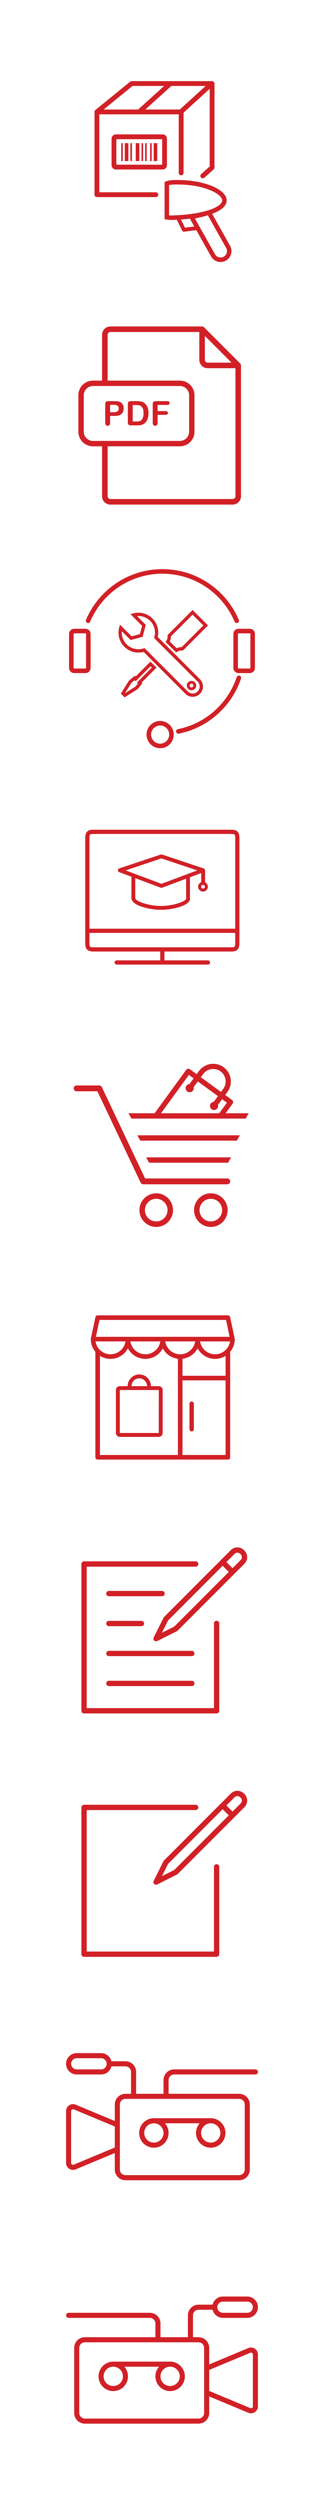 <?xml version="1.0" encoding="utf-8"?>
<!-- Generator: Adobe Illustrator 15.1.0, SVG Export Plug-In . SVG Version: 6.00 Build 0)  -->
<!DOCTYPE svg PUBLIC "-//W3C//DTD SVG 1.1//EN" "http://www.w3.org/Graphics/SVG/1.1/DTD/svg11.dtd">
<svg version="1.1" id="Layer_1" xmlns="http://www.w3.org/2000/svg" xmlns:xlink="http://www.w3.org/1999/xlink" x="0px" y="0px"
	 width="200px" height="1540px" viewBox="0 0 200 1540" enable-background="new 0 0 200 1540" xml:space="preserve">
<g>
	<path fill="#D22027" d="M105.014,1455.335H69.918c-2.506-0.003-4.787,1.021-6.425,2.666c-1.643,1.64-2.663,3.918-2.663,6.42
		c-0.001,2.506,1.021,4.784,2.663,6.427c1.639,1.643,3.92,2.663,6.425,2.661c2.504,0.002,4.786-1.021,6.426-2.661
		c1.644-1.643,2.664-3.921,2.663-6.427c0.001-2.271-0.85-4.358-2.236-5.951h21.392c-1.386,1.593-2.236,3.681-2.235,5.951
		c-0.001,2.506,1.02,4.784,2.662,6.427c1.639,1.643,3.919,2.663,6.425,2.661c2.502,0.002,4.783-1.021,6.424-2.661
		c1.643-1.643,2.664-3.921,2.664-6.427c0-2.502-1.021-4.78-2.664-6.42C109.799,1456.357,107.518,1455.332,105.014,1455.335z
		 M74.127,1460.215c1.081,1.084,1.744,2.563,1.745,4.205c0,1.646-0.664,3.125-1.745,4.209c-1.083,1.08-2.563,1.744-4.209,1.746
		c-1.647-0.002-3.125-0.666-4.208-1.746c-1.08-1.084-1.743-2.563-1.744-4.209c0.001-1.643,0.664-3.121,1.745-4.205
		c1.083-1.082,2.562-1.746,4.208-1.746S73.044,1459.133,74.127,1460.215z M109.223,1468.629c-1.082,1.08-2.563,1.744-4.209,1.746
		c-1.648-0.002-3.127-0.666-4.207-1.746c-1.081-1.084-1.745-2.563-1.745-4.209c0-1.643,0.664-3.121,1.745-4.205
		c1.082-1.082,2.561-1.746,4.207-1.746c1.645,0,3.123,0.664,4.207,1.746c1.078,1.084,1.742,2.563,1.744,4.205
		C110.963,1466.068,110.299,1467.545,109.223,1468.629z"/>
	<path fill="#D22027" d="M157.336,1447.383l-0.031-0.021c-0.709-0.461-1.531-0.701-2.361-0.701c-0.547,0-1.102,0.105-1.627,0.322
		l-0.004,0.002l-24.172,10.072v-10.184c0-1.813-0.74-3.471-1.932-4.652c-1.188-1.188-2.84-1.93-4.648-1.927h-3.445v-13.474
		c0-0.959,0.383-1.811,1.008-2.438c0.629-0.625,1.48-1.009,2.439-1.009h8.654c0.291,1.189,0.895,2.255,1.729,3.087
		c1.188,1.188,2.844,1.929,4.656,1.928h15.039c1.811,0,3.465-0.739,4.648-1.926c1.189-1.187,1.934-2.841,1.934-4.655
		c0-1.813-0.742-3.47-1.936-4.654c-1.186-1.187-2.84-1.926-4.646-1.926h-15.039c-1.814,0-3.469,0.737-4.654,1.926
		c-0.836,0.834-1.439,1.899-1.73,3.088h-8.654c-1.814-0.002-3.467,0.738-4.652,1.928c-1.188,1.186-1.928,2.842-1.928,4.652v13.475
		h-16.92v-8.461c0-1.814-0.742-3.471-1.932-4.653c-1.188-1.188-2.841-1.929-4.65-1.927H42.345c-0.865,0-1.568,0.701-1.568,1.566
		c0,0.867,0.703,1.568,1.568,1.568H92.48c0.953,0,1.805,0.383,2.436,1.008c0.627,0.629,1.011,1.48,1.012,2.438v8.461H52.371
		c-1.813-0.002-3.469,0.738-4.655,1.928c-1.188,1.186-1.927,2.842-1.926,4.652v40.107c-0.001,1.814,0.737,3.471,1.926,4.656
		c1.187,1.188,2.843,1.928,4.655,1.926h70.188c1.811,0.002,3.465-0.736,4.648-1.926c1.189-1.186,1.932-2.842,1.932-4.656v-10.182
		l24.172,10.084h0.006c0.525,0.219,1.078,0.32,1.625,0.32c0.832,0,1.652-0.238,2.363-0.699l0.029-0.021
		c1.158-0.793,1.885-2.105,1.887-3.546v-32.011C159.221,1449.488,158.494,1448.176,157.336,1447.383z M135.164,1419.369
		c0.627-0.625,1.479-1.008,2.438-1.008h15.039c0.953,0,1.807,0.381,2.436,1.008c0.627,0.631,1.01,1.48,1.01,2.439
		c0,0.957-0.383,1.807-1.01,2.438c-0.629,0.627-1.48,1.008-2.436,1.01h-15.039c-0.959-0.002-1.811-0.383-2.438-1.01
		s-1.01-1.479-1.01-2.438S134.537,1419.996,135.164,1419.369z M124.994,1489.419c-0.631,0.627-1.479,1.011-2.436,1.011H52.371
		c-0.958-0.001-1.811-0.384-2.438-1.009c-0.625-0.629-1.008-1.479-1.009-2.438v-40.107c0.001-0.959,0.383-1.809,1.009-2.438
		c0.627-0.625,1.479-1.009,2.438-1.009h45.12c0.001,0,0.001,0,0.002,0s0.001,0,0.003,0h20.047c0.002,0,0.002,0,0.004,0h0.002h5.01
		c0.953,0,1.805,0.382,2.436,1.009c0.627,0.629,1.008,1.479,1.01,2.438v12.521c0,0.002,0,0.008,0,0.014v15.043
		c0,0.004,0,0.006,0,0.01v12.521C126.002,1487.939,125.621,1488.789,124.994,1489.419z M154.514,1483.986l-25.373-10.582v-12.951
		l25.371-10.573c0.139-0.056,0.281-0.082,0.432-0.082c0.221,0,0.443,0.063,0.639,0.187c0.318,0.227,0.51,0.588,0.504,0.945v32.012
		c0.006,0.354-0.186,0.719-0.504,0.941c-0.193,0.123-0.418,0.188-0.639,0.188C154.793,1484.068,154.648,1484.042,154.514,1483.986z"
		/>
</g>
<g>
	<path fill="#D22027" d="M88.562,1308.002c-1.643,1.639-2.664,3.918-2.664,6.42c0,2.506,1.021,4.785,2.664,6.426
		c1.64,1.643,3.92,2.664,6.424,2.662c2.505,0.002,4.787-1.021,6.424-2.662c1.645-1.641,2.662-3.92,2.662-6.426
		c0-2.271-0.85-4.359-2.234-5.951h21.393c-1.387,1.592-2.236,3.68-2.236,5.951c0,2.506,1.021,4.785,2.662,6.426
		c1.643,1.643,3.924,2.664,6.426,2.662c2.504,0.002,4.785-1.021,6.428-2.662s2.66-3.92,2.66-6.426c0-2.502-1.02-4.781-2.66-6.42
		c-1.643-1.645-3.922-2.67-6.428-2.667H94.986C92.482,1305.335,90.2,1306.357,88.562,1308.002z M130.08,1308.47
		c1.646,0,3.123,0.664,4.207,1.746c1.082,1.084,1.744,2.563,1.746,4.205c-0.002,1.647-0.666,3.125-1.744,4.209
		c-1.084,1.08-2.563,1.743-4.209,1.745c-1.646-0.002-3.127-0.666-4.209-1.745c-1.082-1.084-1.744-2.562-1.744-4.209
		c0-1.642,0.662-3.121,1.744-4.205C126.955,1309.134,128.434,1308.47,130.08,1308.47z M89.035,1314.421
		c0.002-1.642,0.664-3.121,1.744-4.205c1.084-1.082,2.561-1.746,4.209-1.746c1.645,0,3.123,0.664,4.207,1.746
		c1.082,1.084,1.746,2.563,1.746,4.205c0,1.647-0.665,3.125-1.744,4.209c-1.084,1.08-2.563,1.743-4.209,1.745
		c-1.648-0.002-3.127-0.666-4.209-1.745C89.699,1317.546,89.037,1316.07,89.035,1314.421z"/>
	<path fill="#D22027" d="M40.777,1300.929v32.011c0.002,1.438,0.729,2.752,1.886,3.547l0.031,0.021
		c0.711,0.461,1.53,0.698,2.362,0.698c0.547,0,1.102-0.104,1.627-0.319l0.005-0.002l24.17-10.082v10.181
		c0,1.815,0.74,3.473,1.932,4.656c1.187,1.188,2.841,1.928,4.649,1.926h70.186c1.814,0.002,3.473-0.736,4.656-1.926
		c1.189-1.188,1.926-2.843,1.926-4.656v-40.107c0-1.813-0.736-3.469-1.926-4.653c-1.188-1.188-2.844-1.928-4.656-1.928H104.07
		v-8.459c0.002-0.957,0.385-1.81,1.012-2.438c0.631-0.625,1.482-1.008,2.438-1.008h50.139c0.863,0,1.564-0.701,1.564-1.568
		c0-0.865-0.701-1.566-1.564-1.566H107.52c-1.813,0-3.463,0.738-4.648,1.928c-1.188,1.184-1.93,2.838-1.93,4.652v8.461H84.02
		v-13.473c0.002-1.813-0.738-3.469-1.926-4.654c-1.186-1.188-2.841-1.928-4.652-1.928h-8.655c-0.291-1.188-0.898-2.254-1.732-3.086
		c-1.187-1.188-2.84-1.928-4.654-1.926H47.357c-1.809,0-3.462,0.737-4.647,1.926c-1.19,1.184-1.933,2.84-1.933,4.654
		c0,1.813,0.742,3.469,1.932,4.653c1.186,1.188,2.84,1.927,4.648,1.927h15.041c1.813,0,3.468-0.738,4.655-1.927
		c0.834-0.834,1.44-1.899,1.731-3.089h8.654c0.959,0.003,1.809,0.384,2.438,1.011c0.624,0.628,1.007,1.479,1.007,2.438v13.475
		h-3.444c-1.81-0.002-3.464,0.738-4.649,1.926c-1.191,1.184-1.932,2.84-1.932,4.654v10.184l-24.17-10.074l-0.006-0.002
		c-0.524-0.215-1.079-0.32-1.626-0.32c-0.831,0-1.651,0.238-2.362,0.701l-0.031,0.021
		C41.504,1298.176,40.779,1299.49,40.777,1300.929z M65.844,1271.807c0,0.959-0.382,1.811-1.008,2.438
		c-0.628,0.625-1.48,1.009-2.438,1.011H47.357c-0.952-0.002-1.805-0.384-2.435-1.011c-0.626-0.629-1.009-1.479-1.01-2.438
		c0.001-0.957,0.384-1.807,1.01-2.438c0.629-0.627,1.481-1.008,2.435-1.01h15.041c0.958,0,1.811,0.385,2.438,1.01
		C65.462,1269.998,65.844,1270.85,65.844,1271.807z M73.995,1336.982v-12.521c0-0.002,0-0.006,0-0.008v-15.045
		c0-0.006,0-0.01,0-0.014v-12.52c0.001-0.957,0.383-1.809,1.01-2.438c0.63-0.627,1.481-1.01,2.437-1.01h5.009h0.002
		c0.002,0,0.002,0,0.004,0h20.047c0.002,0,0.002,0,0.002,0c0.002,0,0.002,0,0.004,0h45.117c0.961,0,1.813,0.383,2.438,1.01
		s1.01,1.479,1.012,2.438v40.105c-0.002,0.961-0.387,1.811-1.012,2.439c-0.629,0.625-1.479,1.007-2.438,1.008H77.441
		c-0.955,0-1.807-0.383-2.437-1.01C74.377,1338.791,73.996,1337.941,73.995,1336.982z M45.056,1334.07
		c-0.22,0-0.442-0.063-0.638-0.187c-0.32-0.228-0.508-0.588-0.506-0.944v-32.01c-0.002-0.357,0.186-0.721,0.506-0.947
		c0.194-0.123,0.418-0.186,0.638-0.186c0.148,0,0.293,0.027,0.431,0.082l25.372,10.572v12.951l-25.373,10.584
		C45.349,1334.043,45.204,1334.07,45.056,1334.07z"/>
</g>
<g>
	<path fill="#D22027" d="M133.715,1148.789c-0.902,0-1.639,0.732-1.639,1.638v52.201H53.521v-87.173h67.272
		c0.904,0,1.639-0.733,1.639-1.637c0-0.906-0.734-1.639-1.639-1.639H51.884c-0.431,0-0.854,0.176-1.157,0.479
		c-0.306,0.304-0.479,0.729-0.479,1.158v90.447c0,0.43,0.174,0.852,0.479,1.154c0.304,0.307,0.727,0.48,1.157,0.48h81.831
		c0.432,0,0.852-0.177,1.156-0.48c0.309-0.305,0.479-0.727,0.479-1.154v-53.84C135.354,1149.523,134.619,1148.789,133.715,1148.789z
		"/>
	<path fill="#D22027" d="M152.07,1107.297c-0.482-1.076-1.252-1.986-2.209-2.65c-0.955-0.662-2.113-1.08-3.361-1.082
		c-0.715,0-1.449,0.141-2.156,0.443c-0.705,0.299-1.377,0.758-1.979,1.357l-41.105,41.109c-0.131,0.129-0.229,0.264-0.309,0.426
		l-6.09,12.188c-0.315,0.636-0.192,1.392,0.308,1.892s1.257,0.621,1.89,0.307l12.177-6.092c0.162-0.082,0.299-0.178,0.428-0.308
		l41.117-41.118c0.602-0.599,1.059-1.271,1.357-1.976c0.301-0.707,0.441-1.442,0.439-2.155
		C152.58,1108.811,152.391,1108.016,152.07,1107.297z M107.533,1152.387l-7.549,3.775l3.774-7.559l33.678-33.679l3.775,3.78
		L107.533,1152.387z M149.125,1110.512c-0.129,0.297-0.33,0.613-0.66,0.945l-4.936,4.936l-3.777-3.781l4.93-4.928
		c0.33-0.332,0.646-0.535,0.945-0.664c0.299-0.125,0.584-0.18,0.873-0.18c0.334,0,0.676,0.074,1.01,0.225
		c0.502,0.221,0.973,0.613,1.297,1.084c0.324,0.469,0.5,0.996,0.5,1.494C149.305,1109.93,149.252,1110.213,149.125,1110.512z"/>
</g>
<g>
	<g>
		<path fill="#D22027" d="M133.715,998.789c-0.904,0-1.639,0.732-1.639,1.64v52.198H53.521v-87.17h67.272
			c0.906,0,1.639-0.735,1.639-1.639c0-0.904-0.732-1.639-1.639-1.639H51.885c-0.432,0-0.854,0.176-1.158,0.479
			c-0.306,0.306-0.479,0.729-0.479,1.158v90.445c0,0.432,0.174,0.852,0.479,1.158c0.304,0.305,0.727,0.479,1.158,0.479h81.83
			c0.432,0,0.854-0.174,1.156-0.479c0.307-0.309,0.48-0.729,0.48-1.158v-53.836C135.354,999.523,134.619,998.789,133.715,998.789z"
			/>
		<path fill="#D22027" d="M152.072,957.297c-0.482-1.076-1.254-1.986-2.209-2.65c-0.955-0.662-2.115-1.08-3.365-1.082
			c-0.713,0-1.447,0.141-2.152,0.443c-0.707,0.301-1.379,0.758-1.979,1.357l-41.105,41.111c-0.131,0.127-0.227,0.262-0.309,0.424
			l-6.091,12.188c-0.316,0.636-0.192,1.392,0.308,1.892c0.5,0.498,1.257,0.621,1.89,0.307l12.176-6.092
			c0.164-0.082,0.301-0.178,0.428-0.307l41.119-41.117c0.6-0.603,1.059-1.271,1.357-1.978c0.301-0.705,0.438-1.44,0.438-2.156
			C152.58,958.811,152.393,958.018,152.072,957.297z M107.533,1002.387l-7.549,3.775l3.778-7.559l33.676-33.677l3.775,3.78
			L107.533,1002.387z M149.125,960.514c-0.127,0.297-0.332,0.611-0.66,0.943l-4.936,4.938l-3.775-3.783l4.928-4.928
			c0.332-0.332,0.646-0.535,0.945-0.662s0.582-0.18,0.871-0.182c0.334,0,0.68,0.076,1.014,0.225c0.5,0.221,0.971,0.613,1.295,1.084
			c0.326,0.469,0.502,0.996,0.5,1.493C149.307,959.93,149.252,960.213,149.125,960.514z"/>
	</g>
	<g>
		<path fill="#D22027" d="M67.214,983.678h32.82c0.901,0,1.636-0.732,1.636-1.637c0-0.906-0.732-1.639-1.636-1.639h-32.82
			c-0.904,0-1.637,0.731-1.637,1.639C65.578,982.945,66.31,983.678,67.214,983.678z"/>
		<path fill="#D22027" d="M67.214,1002.131h20.104c0.904,0,1.638-0.732,1.638-1.635c0-0.906-0.731-1.641-1.638-1.641H67.214
			c-0.904,0-1.637,0.733-1.637,1.641C65.578,1001.4,66.31,1002.131,67.214,1002.131z"/>
		<path fill="#D22027" d="M67.214,1020.588h51.194c0.902,0,1.637-0.734,1.637-1.641c0-0.902-0.73-1.637-1.637-1.637H67.214
			c-0.904,0-1.637,0.733-1.637,1.637C65.578,1019.854,66.31,1020.588,67.214,1020.588z"/>
		<path fill="#D22027" d="M118.408,1035.768H67.214c-0.904,0-1.637,0.732-1.637,1.637c0,0.906,0.732,1.64,1.637,1.64h51.194
			c0.902,0,1.637-0.733,1.637-1.64C120.045,1036.5,119.313,1035.768,118.408,1035.768z"/>
	</g>
</g>
<g>
	<path fill="#D22027" d="M98.009,854.203h-4.824c-0.056-3.996-3.256-7.217-7.207-7.217c-3.944,0-7.145,3.221-7.203,7.217h-4.824
		c-1.329,0-2.408,1.078-2.408,2.404v26.465c0,1.326,1.08,2.404,2.408,2.404H98.01c1.328,0,2.406-1.078,2.406-2.404v-26.465
		C100.415,855.281,99.337,854.203,98.009,854.203z M85.978,849.391c2.619,0,4.744,2.148,4.799,4.813h-9.598
		C81.241,851.539,83.363,849.391,85.978,849.391z M98.009,883.072H73.951v-26.465H98.01L98.009,883.072L98.009,883.072z"/>
	<path fill="#D22027" d="M144.922,825.076l-0.002-0.016l-0.023-0.133l-2.838-13.24c-0.141-0.654-0.719-1.121-1.389-1.121H60.289
		c-0.667,0-1.247,0.467-1.388,1.121l-2.838,13.242l-0.021,0.131v0.016l-0.007,0.149c0,2.966,1.064,5.692,2.838,7.808v65.012
		c0,0.783,0.632,1.416,1.416,1.416h80.381c0.787,0,1.42-0.633,1.42-1.416v-65.012c1.77-2.115,2.838-4.842,2.838-7.808
		L144.922,825.076z M61.434,813.402h78.095l2.225,10.406H78.967H77.84H59.208L61.434,813.402z M98.954,826.645
		c-0.687,4.484-4.56,7.93-9.231,7.93c-4.666,0-8.533-3.448-9.218-7.93H98.954z M58.979,826.645h18.462
		c-0.687,4.484-4.564,7.93-9.23,7.93C63.542,834.574,59.664,831.128,58.979,826.645z M109.816,896.626H61.708v-61.104
		c1.883,1.195,4.109,1.889,6.502,1.889c4.653,0,8.708-2.627,10.756-6.479c2.047,3.854,6.102,6.479,10.756,6.479
		c4.654,0,8.709-2.627,10.76-6.479c1.833,3.457,5.282,5.926,9.334,6.396V896.626L109.816,896.626z M102.008,826.645h18.463
		c-0.686,4.484-4.564,7.93-9.23,7.93C106.568,834.574,102.691,831.129,102.008,826.645z M139.254,896.626h-26.6v-45.974h26.6
		V896.626z M139.254,847.816h-26.6v-10.488c4.053-0.471,7.504-2.94,9.34-6.396c2.051,3.853,6.104,6.479,10.758,6.479
		c2.393,0,4.619-0.693,6.502-1.889V847.816z M132.752,834.574c-4.668,0-8.545-3.445-9.23-7.93h18.459
		C141.295,831.128,137.418,834.574,132.752,834.574z"/>
	<path fill="#D22027" d="M118.314,882.098c0.748,0,1.357-0.607,1.357-1.359v-15.715c0-0.748-0.609-1.357-1.357-1.357
		c-0.754,0-1.361,0.609-1.361,1.357v15.715C116.953,881.49,117.563,882.098,118.314,882.098z"/>
</g>
<g>
	<path fill="#D22027" d="M96.435,735.367c-2.861,0-5.451,1.16-7.326,3.039c-1.875,1.873-3.037,4.465-3.037,7.324
		c0,2.863,1.162,5.452,3.037,7.327c1.875,1.876,4.465,3.035,7.326,3.035s5.45-1.159,7.327-3.035
		c1.873-1.875,3.031-4.464,3.033-7.327c-0.002-2.859-1.16-5.451-3.033-7.324C101.885,736.527,99.295,735.367,96.435,735.367z
		 M96.435,738.754c1.926,0,3.67,0.78,4.93,2.043c1.264,1.264,2.043,3.008,2.043,4.933c0,1.928-0.779,3.669-2.043,4.934
		c-1.26,1.262-3.003,2.043-4.93,2.043c-1.926,0-3.67-0.781-4.933-2.043c-1.262-1.265-2.043-3.006-2.043-4.934
		c0-1.925,0.781-3.669,2.043-4.933C92.765,739.535,94.507,738.754,96.435,738.754z"/>
	<path fill="#D22027" d="M130.143,735.367c-2.859,0-5.451,1.16-7.328,3.039c-1.877,1.873-3.037,4.465-3.037,7.324
		c0,2.863,1.16,5.452,3.037,7.327c1.877,1.876,4.469,3.035,7.328,3.035c2.861,0,5.451-1.159,7.328-3.035
		c1.875-1.875,3.033-4.464,3.033-7.327c0-2.859-1.158-5.451-3.033-7.324C135.594,736.527,133.004,735.367,130.143,735.367z
		 M137.115,745.73v0.006v0.002c0,1.924-0.779,3.664-2.043,4.926c-1.262,1.262-3.002,2.043-4.93,2.043s-3.672-0.781-4.934-2.043
		c-1.264-1.265-2.045-3.006-2.045-4.934c0-1.925,0.781-3.669,2.045-4.933c1.262-1.263,3.006-2.043,4.934-2.043
		s3.668,0.78,4.93,2.043s2.043,3.004,2.043,4.926V745.73z"/>
	<path fill="#D22027" d="M140.289,726.234L140.289,726.234h-0.004h-50.71l-26.689-56.292c-0.297-0.627-0.932-1.029-1.626-1.03
		H47.268l0,0c-0.995,0.002-1.797,0.808-1.798,1.801v0.001c0.001,0.994,0.805,1.795,1.798,1.797h12.854l26.689,56.291
		c0.295,0.625,0.928,1.027,1.621,1.027h0.002h0.002h51.853c0.992-0.002,1.799-0.806,1.799-1.799
		C142.088,727.039,141.281,726.236,140.289,726.234z"/>
	<polygon fill="#D22027" points="92.043,716.515 92.189,716.515 140.77,716.515 142.635,713.234 90.181,713.234 	"/>
	<polygon fill="#D22027" points="86.605,702.919 86.75,702.919 146.207,702.919 148.072,699.638 84.742,699.638 	"/>
	<path fill="#D22027" d="M139.293,686.043l4.313-5.923c0.209-0.284,0.309-0.617,0.309-0.942c0-0.495-0.229-0.982-0.654-1.294
		l-4.25-3.097l1.396-1.917c1.406-1.931,2.084-4.178,2.084-6.401c0-3.366-1.555-6.69-4.477-8.82
		c-1.932-1.406-4.178-2.084-6.396-2.084h-0.004l0,0h-0.004h-0.002c-3.359,0-6.688,1.553-8.813,4.477l-1.396,1.916l-4.201-3.062
		c-0.283-0.207-0.615-0.309-0.941-0.309c-0.494,0-0.982,0.229-1.297,0.658l-19.522,26.8H79.304l1.862,3.282h70.48l1.865-3.282
		h-14.221v-0.002H139.293L139.293,686.043z M116.936,668.075c-0.719,0.048-1.412,0.386-1.871,1.013v0.001
		c-0.322,0.444-0.482,0.962-0.482,1.475v0.003v0.004l0,0c0,0.774,0.361,1.541,1.035,2.032v-0.001l0,0
		c0.445,0.325,0.969,0.482,1.48,0.482c0.775,0,1.545-0.359,2.037-1.035c0.324-0.445,0.48-0.966,0.48-1.479
		c0-0.212-0.037-0.416-0.088-0.614l2.566-3.526l12.434,9.058l-2.57,3.527c-0.719,0.047-1.414,0.389-1.871,1.014
		c-0.324,0.446-0.482,0.967-0.482,1.481c0,0.775,0.359,1.544,1.033,2.036c0.447,0.327,0.971,0.484,1.48,0.484
		c0.775,0,1.545-0.361,2.037-1.034l0.002-0.003c0.32-0.445,0.479-0.965,0.479-1.477c0-0.213-0.037-0.418-0.092-0.616l2.57-3.525
		l2.955,2.153l-4.746,6.515H99.394l17.206-23.618l2.908,2.119L116.936,668.075z M131.605,658.766c1.57,0,3.15,0.478,4.518,1.471
		c2.064,1.502,3.16,3.849,3.16,6.229c0,1.57-0.479,3.151-1.473,4.516l-1.396,1.917l-12.432-9.058l1.395-1.916
		C126.883,659.862,129.229,658.766,131.605,658.766z"/>
	<polygon fill="#D22027" points="143.605,680.119 143.605,680.12 143.605,680.12 	"/>
	<polygon fill="#D22027" points="134.156,682.995 134.154,682.997 134.152,682.999 	"/>
</g>
<g>
	<path fill="#D22027" d="M126.611,543.736v-7.435h-0.061v-0.008c-0.012-0.507-0.338-0.956-0.82-1.115l-25.708-8.582l0,0
		c-0.123-0.04-0.249-0.06-0.375-0.06c-0.128,0-0.255,0.02-0.378,0.06h-0.001l-25.71,8.583c-0.479,0.16-0.807,0.607-0.817,1.116
		v0.021c0,0.499,0.309,0.943,0.776,1.117l0,0l7.595,2.842V553.6c0,0.22,0.066,0.425,0.167,0.597
		c0.214,1.015,1.021,1.911,2.197,2.693c3.575,2.368,10.633,3.782,15.817,3.787c3.899-0.001,8.288-0.688,11.761-1.839
		c1.422-0.475,2.984-1.121,4.203-1.965c1.215-0.84,2.105-1.892,2.107-3.188c0-0.169-0.041-0.327-0.104-0.471v-12.595l6.957-2.603
		v5.63c-1.123,0.437-1.926,1.521-1.928,2.798c0.002,1.662,1.354,3.013,3.014,3.013c1.664,0,3.016-1.351,3.018-3.013
		C128.322,545.252,127.619,544.225,126.611,543.736z M99.648,528.992l22.125,7.387l-22.125,8.277l-22.126-8.277L99.648,528.992z
		 M83.503,553.212v-12.045l15.724,5.885l0,0c0.136,0.052,0.278,0.076,0.421,0.076c0.141,0,0.282-0.024,0.419-0.076l14.806-5.542
		v12.088c0,0.108,0.023,0.205,0.053,0.3c-0.141,0.372-0.68,0.868-1.547,1.354c-2.66,1.504-8.254,3.035-14.084,3.033
		c-3.909,0.001-7.856-0.76-10.82-1.73c-1.479-0.485-2.715-1.023-3.57-1.541c-0.864-0.511-1.313-1.028-1.296-1.329
		C83.609,553.514,83.567,553.356,83.503,553.212z M125.307,547.585c-0.629-0.001-1.141-0.511-1.141-1.141s0.51-1.139,1.141-1.14
		c0.631,0.001,1.143,0.511,1.143,1.14S125.938,547.584,125.307,547.585z"/>
	<path fill="#D22027" d="M147.619,514.526l-0.305,0.058L147.619,514.526c-0.104-0.534-0.27-1.042-0.563-1.504
		c-0.217-0.349-0.502-0.656-0.844-0.896c-0.506-0.359-1.082-0.555-1.684-0.664c-0.605-0.11-1.262-0.146-2.008-0.146H57.877
		c-0.883,0.002-1.638,0.047-2.334,0.217c-0.521,0.125-1.026,0.335-1.464,0.674c-0.328,0.257-0.6,0.577-0.803,0.931
		c-0.305,0.529-0.459,1.11-0.55,1.726c-0.09,0.621-0.117,1.3-0.117,2.076v63.812c0,0.923,0.038,1.704,0.174,2.415
		c0.106,0.532,0.273,1.043,0.563,1.505c0.219,0.345,0.507,0.655,0.845,0.894c0.506,0.36,1.084,0.552,1.686,0.666
		c0.604,0.108,1.257,0.143,2.002,0.146H98.9v5.443H72.025c-0.721,0-1.305,0.585-1.305,1.305c0,0.719,0.583,1.3,1.305,1.3h56.354
		c0.721,0,1.303-0.582,1.303-1.3c0-0.718-0.582-1.305-1.303-1.305h-26.875v-5.443h41.021c0.883-0.002,1.639-0.047,2.338-0.217
		c0.521-0.125,1.023-0.335,1.463-0.673c0.326-0.257,0.602-0.578,0.803-0.931c0.307-0.531,0.457-1.113,0.551-1.73
		c0.09-0.618,0.113-1.296,0.113-2.073v-63.813C147.791,516.019,147.758,515.238,147.619,514.526z M145.059,582.667
		c-0.059,0.321-0.143,0.514-0.203,0.613c-0.057,0.084-0.084,0.111-0.154,0.168c-0.092,0.064-0.279,0.155-0.643,0.22
		c-0.357,0.067-0.877,0.104-1.533,0.104H57.877H57.85c-0.765,0-1.34-0.055-1.688-0.141c-0.272-0.07-0.406-0.145-0.481-0.199
		c-0.062-0.055-0.093-0.084-0.149-0.18c-0.073-0.123-0.169-0.382-0.228-0.802c-0.061-0.414-0.09-0.974-0.09-1.676v-0.016v-0.005
		v-5.847h89.976v5.847v0.021C145.188,581.605,145.145,582.245,145.059,582.667l0.309,0.06L145.059,582.667z M55.213,516.922
		c0-0.833,0.042-1.475,0.127-1.896v-0.003c0.063-0.319,0.146-0.513,0.209-0.614c0.055-0.081,0.083-0.109,0.154-0.162
		c0.09-0.068,0.28-0.158,0.641-0.224c0.354-0.069,0.866-0.102,1.516-0.102h0.012h0.004h84.649h0.027
		c0.764-0.002,1.336,0.051,1.688,0.14c0.271,0.064,0.402,0.142,0.479,0.201c0.064,0.051,0.094,0.083,0.148,0.176
		c0.074,0.123,0.168,0.382,0.229,0.799v0.001c0.063,0.418,0.092,0.988,0.092,1.7V572.3H55.214v-55.362v-0.004L55.213,516.922
		L55.213,516.922z"/>
</g>
<g>
	<path fill="#D22027" d="M102.193,395.607l0.09,0.087l6.48,6.374l0.689-0.461c0.756-0.506,1.619-0.764,2.484-0.764
		c0.162,0,0.326,0.01,0.486,0.025l0.418,0.05l0.07,0.008l15.494-15.504l-9.52-9.521l-15.502,15.501l0.057,0.487
		c0.018,0.164,0.025,0.324,0.025,0.49c0,0.878-0.266,1.753-0.791,2.521L102.193,395.607z M112.148,398.807
		c-0.068-0.003-0.141-0.005-0.211-0.005c-0.996,0-1.98,0.243-2.883,0.691l-4.258-4.188c0.465-0.912,0.711-1.903,0.715-2.905
		l0.002-0.005v-0.016c0-0.072-0.006-0.14-0.008-0.209l13.385-13.383l6.635,6.636L112.148,398.807z"/>
	<path fill="#D22027" d="M96.605,411.415l-0.104-0.104l-3.626-3.578l-9.152,9.158l-0.356-0.356l-0.095-0.095l-3.582,2.894
		l-5.135,8.096l2.338,2.336l8.1-5.135l2.885-3.57l-0.452-0.456L96.605,411.415z M83.611,423.085l-6.436,4.078l-0.023-0.022
		l4.078-6.43l1.891-1.527l0.597,0.598l0.724-0.724l8.44-8.447l0.828,0.815l-9.165,9.168l0.596,0.603L83.611,423.085z"/>
	<path fill="#D22027" d="M85.42,402.136L85.42,402.136h0.002h0.001h0.003c1.081,0,2.161-0.146,3.212-0.429l25.842,25.846l0,0
		c0.002,0.003,0.004,0.005,0.006,0.008l0,0l0.002,0.002l0,0c1.236,1.219,2.854,1.85,4.469,1.85c1.627,0,3.248-0.633,4.48-1.861
		h0.002c1.229-1.229,1.85-2.844,1.854-4.455l0.002-0.004v-0.017v-0.003v-0.003l0,0c-0.002-1.616-0.623-3.239-1.852-4.479
		l-0.002-0.002l-0.006-0.004l-26.04-26.018c0.201-0.896,0.31-1.807,0.311-2.72v-0.007l0,0l0,0c-0.001-3.131-1.199-6.271-3.579-8.663
		l0,0l-0.002-0.002c-0.001,0-0.001-0.001-0.003-0.001l0,0v-0.001c-0.001-0.001-0.001-0.002-0.002-0.003l0,0l0,0H94.12v-0.002l0,0
		h-0.001l-0.003-0.003c-2.394-2.389-5.534-3.59-8.667-3.589h-0.006l0,0c-0.002,0-0.004,0-0.006,0h-0.004l0,0
		c-1.082,0.001-2.164,0.143-3.217,0.428l-1.701,0.463l7.207,7.205l-1.367,5.104l-5.117,1.368l-7.196-7.201l-0.462,1.701
		c-0.287,1.053-0.431,2.135-0.432,3.218l0,0v0.012c0,3.13,1.202,6.271,3.596,8.665C79.133,400.935,82.281,402.136,85.42,402.136z
		 M89.999,385.063l-5.405-5.404c0.284-0.024,0.566-0.042,0.849-0.042c2.619,0,5.225,0.996,7.23,2.994l0,0
		c1.994,2.002,2.992,4.614,2.993,7.236v0.006c0,0.929-0.127,1.858-0.379,2.756l-0.138,0.493l-0.022,0.083l0.423,0.421l26.446,26.421
		c0.842,0.849,1.256,1.942,1.258,3.046c-0.002,1.103-0.414,2.188-1.25,3.024L122,426.102c-0.846,0.842-1.939,1.263-3.043,1.265
		c-1.096-0.002-2.188-0.423-3.039-1.266l-26.242-26.243l-0.05-0.046l-0.375-0.35l-0.064-0.059l-0.572,0.187
		c-1.032,0.335-2.111,0.504-3.188,0.504c-2.628-0.001-5.241-0.996-7.239-2.997c-2.002-2.002-3-4.61-3-7.228
		c0-0.281,0.02-0.563,0.043-0.846l5.396,5.399l7.393-1.979L89.999,385.063z"/>
	<path fill="#D22027" d="M118.205,425.377c0.799,0,1.527-0.324,2.053-0.847c0.523-0.521,0.852-1.245,0.854-2.04l0,0v-0.007v-0.009
		c0-0.797-0.326-1.529-0.85-2.053c-0.521-0.523-1.256-0.851-2.057-0.851c-0.797,0-1.523,0.327-2.045,0.851s-0.85,1.256-0.85,2.053
		c0,0.797,0.326,1.527,0.85,2.05C116.682,425.049,117.408,425.377,118.205,425.377z M117.396,421.654
		c0.211-0.209,0.492-0.338,0.809-0.338c0.326,0.002,0.611,0.129,0.824,0.34c0.209,0.214,0.338,0.497,0.338,0.82v0.009
		c0,0.318-0.129,0.602-0.338,0.811c-0.213,0.211-0.498,0.34-0.824,0.34c-0.313,0-0.598-0.127-0.809-0.34
		c-0.211-0.211-0.338-0.496-0.338-0.818C117.059,422.153,117.186,421.868,117.396,421.654z"/>
	<path fill="#D22027" d="M107.248,452.683L107.248,452.683c-0.006-2.313-0.943-4.417-2.461-5.933l0,0l0,0l0,0l0,0
		c-1.506-1.504-3.617-2.459-5.93-2.461l0,0H98.85c-1.99,0-3.81,0.709-5.235,1.854v-0.018l-0.64,0.57h0.002l-0.022,0.02l-0.009,0.006
		l-0.028,0.029h0.002c-1.519,1.517-2.463,3.627-2.463,5.946l0,0v0.002l0,0c0,2.076,0.776,3.995,2.05,5.468v0.057l0.413,0.41
		c1.519,1.52,3.625,2.461,5.935,2.461c2.303,0,4.426-0.938,5.936-2.469l0.322-0.322l0.084-0.088v-0.047
		c1.279-1.467,2.051-3.395,2.053-5.47v-0.016L107.248,452.683L107.248,452.683z M102.803,456.626l-0.205,0.201
		c-0.977,0.898-2.302,1.455-3.745,1.455c-1.485,0-2.834-0.588-3.843-1.546l-0.116-0.121l-0.004-0.002l-0.002-0.004
		c-1.005-1.021-1.617-2.401-1.617-3.908c0.002-1.545,0.617-2.926,1.623-3.942l0.104-0.092l0,0l0.01-0.008l0.004-0.006l0.012-0.011
		c1.016-0.955,2.343-1.537,3.832-1.539h0.004l0,0c1.527,0,2.941,0.64,3.941,1.637c1.016,1.017,1.637,2.406,1.637,3.961v0.003
		C104.436,454.222,103.809,455.631,102.803,456.626z"/>
	<g>
		<path fill="#D22027" d="M54.985,388.394c-0.57-0.563-1.36-0.91-2.22-0.91h-6.988c-0.862,0-1.656,0.347-2.228,0.914
			c-0.574,0.563-0.931,1.361-0.931,2.228v0.002v0.002v20.998c0,0.867,0.355,1.657,0.922,2.226c0.563,0.569,1.36,0.935,2.236,0.937
			h6.988c0.875-0.002,1.666-0.369,2.229-0.932c0.565-0.564,0.931-1.354,0.931-2.229v-21v-0.004v-0.002v-0.15H55.91
			C55.869,389.659,55.524,388.92,54.985,388.394z M45.538,411.865l-0.104-0.237v-20.997c0.005-0.112,0.028-0.158,0.096-0.232
			c0.072-0.064,0.134-0.095,0.25-0.098h6.986c0.096,0,0.177,0.035,0.246,0.101c0.071,0.078,0.093,0.126,0.097,0.229v20.995v0.002
			l-0.104,0.234l-0.237,0.104H45.78C45.679,411.965,45.616,411.938,45.538,411.865z"/>
		<polygon fill="#D22027" points="54.985,388.393 54.985,388.394 54.985,388.394 		"/>
		<polygon fill="#D22027" points="43.548,388.397 43.549,388.397 43.549,388.397 		"/>
		<polygon fill="#D22027" points="156.445,388.396 156.445,388.397 156.447,388.398 		"/>
		<path fill="#D22027" d="M156.445,388.397L156.445,388.397c-0.57-0.567-1.367-0.914-2.229-0.914h-7.004
			c-0.859,0-1.652,0.349-2.219,0.917c-0.568,0.563-0.928,1.36-0.93,2.228v0.001v20.999c0,0.865,0.357,1.654,0.922,2.223
			c0.561,0.566,1.352,0.938,2.227,0.938h7.004c0.875,0,1.674-0.365,2.238-0.936c0.563-0.567,0.922-1.357,0.922-2.225v-20.999v-0.006
			l0,0C157.373,389.757,157.02,388.962,156.445,388.397z M146.988,411.868l-0.104-0.238v-0.002v-20.997
			c0.006-0.108,0.027-0.159,0.098-0.233c0.068-0.063,0.139-0.094,0.232-0.096h7.002c0.111,0.003,0.178,0.034,0.248,0.097
			c0.064,0.075,0.092,0.122,0.096,0.233v20.996l-0.104,0.237c-0.076,0.073-0.141,0.104-0.238,0.104h-7.006L146.988,411.868z"/>
		<polygon fill="#D22027" points="144.994,388.401 144.994,388.4 144.994,388.4 		"/>
		<path fill="#D22027" d="M147.896,416.379c-0.146-0.049-0.297-0.074-0.447-0.074c-0.59,0-1.137,0.373-1.336,0.963l0,0
			c-5.428,16.234-19.242,28.645-36.293,32.068c-0.668,0.135-1.133,0.721-1.133,1.381v0.008l0.025,0.256l0.002,0.008v0.008
			c0.139,0.668,0.723,1.131,1.383,1.131h0.008l0.256-0.026l0.006-0.001l0.008-0.001c18.059-3.634,32.66-16.749,38.412-33.938v-0.004
			l-0.002,0.004c0.051-0.146,0.072-0.299,0.072-0.445v-0.002C148.857,417.124,148.486,416.577,147.896,416.379z"/>
		<path fill="#D22027" d="M144.803,383.095c0.227,0.537,0.746,0.859,1.295,0.859c0.186,0,0.369-0.037,0.549-0.112
			c0.537-0.229,0.861-0.75,0.861-1.299c0-0.184-0.037-0.371-0.113-0.547c-3.887-9.188-10.373-17-18.543-22.519
			c-8.166-5.518-18.021-8.74-28.616-8.74c-10.6,0-20.451,3.222-28.618,8.74c-8.168,5.519-14.656,13.331-18.543,22.519
			c-0.076,0.178-0.111,0.365-0.111,0.549v0.001c0,0.549,0.324,1.067,0.858,1.296h0.002c0.178,0.075,0.363,0.112,0.548,0.112
			c0.549,0,1.069-0.323,1.297-0.859c3.672-8.68,9.807-16.067,17.526-21.281c7.721-5.217,17.019-8.259,27.041-8.261
			c10.021,0.001,19.318,3.043,27.039,8.261C134.996,367.028,141.129,374.415,144.803,383.095z"/>
	</g>
</g>
<g>
	<g>
		<g>
			<path fill="#D22027" d="M70.748,256.322h-2.776v4.229c0,0.604-0.143,1.063-0.426,1.379c-0.282,0.312-0.647,0.468-1.078,0.468
				c-0.456,0-0.828-0.149-1.101-0.466c-0.283-0.312-0.423-0.764-0.423-1.363v-11.514c0-0.668,0.157-1.142,0.459-1.43
				c0.312-0.286,0.795-0.425,1.456-0.425h3.887c1.148,0,2.035,0.086,2.652,0.261c0.609,0.174,1.141,0.456,1.584,0.848
				c0.445,0.395,0.781,0.876,1.019,1.45c0.229,0.57,0.336,1.209,0.336,1.927c0,1.519-0.465,2.677-1.404,3.458
				C73.998,255.93,72.608,256.322,70.748,256.322z M70.017,249.473h-2.045v4.567h2.044c0.71,0,1.306-0.076,1.787-0.228
				c0.478-0.146,0.841-0.392,1.096-0.729c0.253-0.345,0.376-0.787,0.376-1.336c0-0.663-0.189-1.197-0.582-1.61
				C72.258,249.693,71.366,249.473,70.017,249.473z"/>
			<path fill="#D22027" d="M80.749,247.2h3.938c1.031,0,1.914,0.095,2.646,0.285c0.729,0.189,1.397,0.546,2.001,1.07
				c1.555,1.332,2.332,3.357,2.332,6.076c0,0.897-0.074,1.717-0.232,2.454c-0.152,0.741-0.396,1.41-0.725,2.008
				c-0.326,0.594-0.746,1.125-1.255,1.594c-0.399,0.357-0.836,0.646-1.313,0.865c-0.479,0.217-0.99,0.373-1.533,0.457
				c-0.553,0.091-1.17,0.132-1.854,0.132H80.81c-0.55,0-0.961-0.079-1.244-0.25c-0.276-0.165-0.457-0.397-0.543-0.697
				c-0.088-0.305-0.123-0.696-0.123-1.18v-10.958c0-0.653,0.144-1.127,0.438-1.416C79.621,247.344,80.095,247.2,80.749,247.2z
				 M81.919,249.593v10.142h2.291c0.504,0,0.9-0.012,1.186-0.037c0.283-0.027,0.576-0.098,0.891-0.207
				c0.308-0.104,0.568-0.258,0.793-0.453c1.009-0.859,1.518-2.337,1.518-4.426c0-1.475-0.217-2.579-0.668-3.316
				c-0.441-0.735-0.99-1.197-1.643-1.401c-0.653-0.201-1.438-0.301-2.364-0.301L81.919,249.593L81.919,249.593z"/>
			<path fill="#D22027" d="M103.254,249.534h-5.963v3.821h4.986c0.461,0,0.805,0.104,1.033,0.311
				c0.227,0.208,0.344,0.486,0.344,0.831c0,0.347-0.115,0.625-0.348,0.825c-0.236,0.206-0.572,0.309-1.029,0.309h-4.986v4.92
				c0,0.629-0.144,1.092-0.423,1.394c-0.283,0.304-0.645,0.454-1.086,0.454c-0.447,0-0.809-0.15-1.094-0.459
				c-0.28-0.309-0.422-0.77-0.422-1.389v-11.496c0-0.433,0.064-0.792,0.193-1.065c0.129-0.277,0.33-0.477,0.605-0.605
				c0.271-0.12,0.627-0.184,1.056-0.184h7.134c0.482,0,0.842,0.105,1.072,0.319c0.236,0.219,0.354,0.495,0.354,0.84
				c0,0.357-0.115,0.639-0.354,0.854C104.094,249.427,103.736,249.534,103.254,249.534z"/>
		</g>
	</g>
	<path fill="#D22027" d="M148.758,225.016l-0.012-0.072l-0.014-0.094l-0.021-0.082l-0.02-0.08l-0.029-0.081l-0.025-0.078
		l-0.031-0.073l-0.039-0.08l-0.039-0.067l-0.049-0.077l-0.053-0.07l-0.049-0.063l-0.102-0.115l-0.014-0.011l-22.301-22.298
		l-0.002-0.002c-0.053-0.053-0.107-0.104-0.172-0.148l-0.041-0.03c-0.061-0.044-0.125-0.085-0.189-0.121l-0.016-0.007
		c-0.063-0.032-0.127-0.061-0.191-0.085l-0.043-0.016c-0.068-0.024-0.146-0.045-0.223-0.061h-0.006
		c-0.068-0.013-0.141-0.022-0.213-0.027l-0.059-0.003l-0.063-0.002h-56.6c-2.837,0-5.146,2.309-5.146,5.146v28.235H57.38
		c-4.974,0.002-9.013,4.041-9.014,9.016v22.464c0.001,4.974,4.04,9.013,9.014,9.015h5.618v30.758c0,2.838,2.31,5.146,5.146,5.146
		h75.473c2.836,0,5.146-2.308,5.146-5.145v-80.619C148.768,225.129,148.764,225.072,148.758,225.016z M126.469,207.027
		l16.441,16.443h-14.729c-0.945,0-1.715-0.771-1.715-1.715v-14.728H126.469z M53.371,270.047c-1.032-1.033-1.667-2.447-1.667-4.016
		v-22.464c0-1.569,0.635-2.984,1.667-4.016c1.032-1.034,2.444-1.669,4.015-1.669h8.894l0.002-0.001h44.767
		c1.568,0.001,2.982,0.636,4.016,1.669c1.031,1.033,1.668,2.447,1.668,4.017v22.463c0,1.567-0.637,2.979-1.668,4.017
		c-1.033,1.031-2.447,1.666-4.016,1.668H57.385C55.815,271.713,54.402,271.079,53.371,270.047z M145.336,305.805
		c0,0.943-0.771,1.715-1.715,1.715H68.149c-0.944,0-1.716-0.771-1.716-1.717v-30.756h44.735l0.033-0.01
		c4.9-0.087,8.855-4.088,8.857-9.007v-22.463c-0.002-4.976-4.039-9.014-9.016-9.016h-44.61v-28.235c0-0.946,0.771-1.715,1.716-1.715
		h54.886v17.153c0,2.836,2.314,5.145,5.146,5.145h17.154V305.805L145.336,305.805z"/>
</g>
<g>
	<g>
		<g>
			<path fill="#D22027" d="M130.963,131.756l1.338-0.549c0.283-0.115,0.557-0.231,0.816-0.348l0.002-0.002
				c1.002-0.448,1.91-0.927,2.717-1.443l-0.002,0.002c1.217-0.777,2.199-1.619,2.928-2.607l0.051-0.073l-0.053,0.075
				c0.359-0.487,0.65-1.016,0.852-1.572c0.197-0.551,0.307-1.146,0.305-1.74c0-0.475-0.066-0.942-0.191-1.394
				c-0.242-0.856-0.684-1.646-1.268-2.386l-0.004-0.006c-0.512-0.642-1.127-1.242-1.846-1.824l-0.002-0.004
				c-1.266-1.016-2.824-1.938-4.65-2.775l-0.191-0.087l0.191,0.088c-2.736-1.25-6.063-2.293-9.844-3.03
				c-3.777-0.732-7.996-1.16-12.5-1.16c-0.912,0-1.674,0.008-2.344,0.026h-0.008c-0.998,0.029-1.803,0.093-2.563,0.228l-0.633,0.107
				l0.633-0.107c-0.75,0.131-1.455,0.332-2.193,0.604h-0.002l-0.914,0.333v0.973v22.014l1.178,0.184
				c0.602,0.094,1.107,0.164,1.613,0.209l0.002,0.001c0.504,0.046,1.004,0.068,1.564,0.068c0.797-0.002,1.721-0.041,3.064-0.11
				l0.783-0.039l3.656,6.381l-0.057-0.103l0.047,0.028l0.018-0.002h0.012l6.104-0.735l1.023-0.188l9.707,17.274l0.012,0.019
				c0.617,1.076,1.5,1.929,2.514,2.5c1.014,0.574,2.154,0.875,3.318,0.877c0.004,0,0.004-0.002,0.008-0.002
				c1.133,0.002,2.295-0.291,3.344-0.895l0.002-0.001c1.074-0.617,1.93-1.502,2.498-2.513c0.572-1.014,0.875-2.158,0.877-3.325
				c0-1.138-0.293-2.297-0.895-3.345l-0.002-0.004L130.963,131.756z M109.074,132.665c-1.426,0.071-2.355,0.112-3.086,0.113h-0.004
				h-0.023h-0.008h-0.004h-0.002c-0.127,0-0.23-0.001-0.318-0.002l-1.262-0.018v-18.725l1.086-0.167l0.01-0.002l0.014-0.002
				c0.457-0.063,0.979-0.105,1.646-0.132c0.67-0.027,1.48-0.033,2.486-0.033c4.02,0,7.799,0.354,11.195,0.967
				c2.547,0.457,4.877,1.06,6.934,1.764c1.537,0.527,2.92,1.107,4.123,1.725h-0.002l0.004,0.001c0,0,0,0-0.002-0.001
				c0.898,0.462,1.693,0.939,2.377,1.43l0.006,0.002c-0.004-0.002-0.006-0.002-0.01-0.006l0.074,0.053l-0.064-0.047
				c1.023,0.73,1.76,1.451,2.238,2.141c0-0.001,0-0.001,0-0.003l0.002,0.005c0-0.002-0.002-0.002-0.002-0.002
				c0.236,0.339,0.398,0.652,0.504,0.954v-0.003c0.105,0.281,0.15,0.582,0.15,0.812v0.009v0.006c0,0.191-0.031,0.429-0.088,0.625
				c-0.111,0.396-0.344,0.834-0.727,1.289c0,0,0,0,0.002,0l-0.004,0.002c0.002,0,0.002,0,0.002-0.002
				c-0.346,0.41-0.793,0.823-1.371,1.242l0.006-0.004c-1.012,0.737-2.369,1.453-4.041,2.118l0.004-0.003
				c-0.561,0.261-2.77,0.962-2.77,0.962c-1.898,0.569-4.244,1.138-6.607,1.563C117.852,131.961,113.645,132.43,109.074,132.665z
				 M114.316,141.502l-0.842,0.1l-3.547-6.187l2.025-0.146c1.523-0.111,3.006-0.252,4.438-0.416l0.889-0.104l0.4,0.799l0.066,0.133
				l-0.004-0.014c0.074,0.152,0.146,0.291,0.209,0.409l0.002,0.005c0.064,0.119,0.109,0.207,0.158,0.291h0.002l0.006,0.008l0,0
				l2.453,4.371L114.316,141.502z M140.1,154.728c0,0.688-0.18,1.358-0.518,1.957l-0.002,0.002c-0.328,0.585-0.83,1.108-1.461,1.469
				l-0.004,0.001c-0.615,0.354-1.303,0.527-1.961,0.525h-0.004c-0.686,0-1.354-0.178-1.951-0.516h-0.004
				c-0.588-0.332-1.105-0.832-1.469-1.463l-0.008-0.014l-12.406-22.079l1.727-0.349c1.877-0.379,3.629-0.815,5.246-1.316
				l0.982-0.306l11.313,20.146l-0.008-0.019C139.93,153.385,140.1,154.067,140.1,154.728L140.1,154.728z"/>
			<path fill="#D22027" d="M122.33,140.48c-0.084-0.651-0.682-1.115-1.332-1.033l-6.826,0.865l-2.781-5.722
				c-0.287-0.592-1-0.838-1.592-0.551c-0.59,0.287-0.838,1-0.551,1.592l3.152,6.49c0.225,0.459,0.717,0.723,1.223,0.66l7.674-0.972
				C121.949,141.728,122.412,141.131,122.33,140.48z"/>
		</g>
	</g>
	<path fill="#D22027" d="M132.025,50.668c-0.271-0.41-0.732-0.668-1.24-0.668H81.286c-0.343,0-0.671,0.116-0.938,0.333
		l-21.511,17.49c-0.454,0.368-0.643,0.967-0.497,1.527v50.631c0,0.392,0.159,0.774,0.437,1.052c0.275,0.277,0.66,0.437,1.055,0.437
		h36.387c0.822,0,1.488-0.666,1.488-1.486c0-0.822-0.666-1.489-1.488-1.489h-34.9V70.467h49.011v36.08
		c0,0.821,0.666,1.486,1.488,1.486c0.82,0,1.488-0.665,1.488-1.486V69.419L129.43,54.74v47.849l-5.266,4.708
		c-0.611,0.547-0.666,1.486-0.117,2.102c0.547,0.611,1.486,0.666,2.104,0.117l5.762-5.151c0.316-0.283,0.496-0.687,0.496-1.11
		V51.657C132.406,51.274,132.26,50.931,132.025,50.668z M81.814,52.976h19.516L85.328,67.427c-0.021,0.02-0.037,0.042-0.054,0.062
		H63.966L81.814,52.976z M110.998,67.488H89.7l16.069-14.513h21.172L110.998,67.488z"/>
	<g>
		<polyline fill="#D22027" points="74.808,88.214 74.808,99.263 75.792,99.263 75.792,88.214 		"/>
		<polyline fill="#D22027" points="80.469,88.214 80.469,99.263 81.454,99.263 81.454,88.214 		"/>
		<polyline fill="#D22027" points="87.359,88.214 87.359,99.263 88.345,99.263 88.345,88.214 		"/>
		<polyline fill="#D22027" points="89.577,88.214 89.577,99.263 90.56,99.263 90.56,88.214 		"/>
		<polyline fill="#D22027" points="92.65,88.214 92.65,99.263 93.638,99.263 93.638,88.214 		"/>
		<polyline fill="#D22027" points="77.023,88.214 77.023,99.263 79.238,99.263 79.238,88.214 		"/>
		<polyline fill="#D22027" points="83.79,88.214 83.79,99.263 86.006,99.263 86.006,88.214 		"/>
		<polyline fill="#D22027" points="94.869,88.214 94.869,99.263 97.082,99.263 97.082,88.214 		"/>
	</g>
	<path fill="#D22027" d="M102.271,83.599c-0.486-0.489-1.172-0.796-1.916-0.795H71.572c-0.744-0.001-1.432,0.306-1.918,0.795
		c-0.486,0.484-0.793,1.172-0.792,1.916v16.242c-0.001,0.743,0.307,1.43,0.792,1.916c0.486,0.488,1.174,0.793,1.918,0.793h28.784
		c0.744,0,1.431-0.305,1.917-0.793c0.484-0.486,0.793-1.172,0.793-1.916V85.514C103.066,84.771,102.76,84.084,102.271,83.599z
		 M100.089,101.489H71.837V85.78h28.252V101.489L100.089,101.489z"/>
</g>
</svg>
